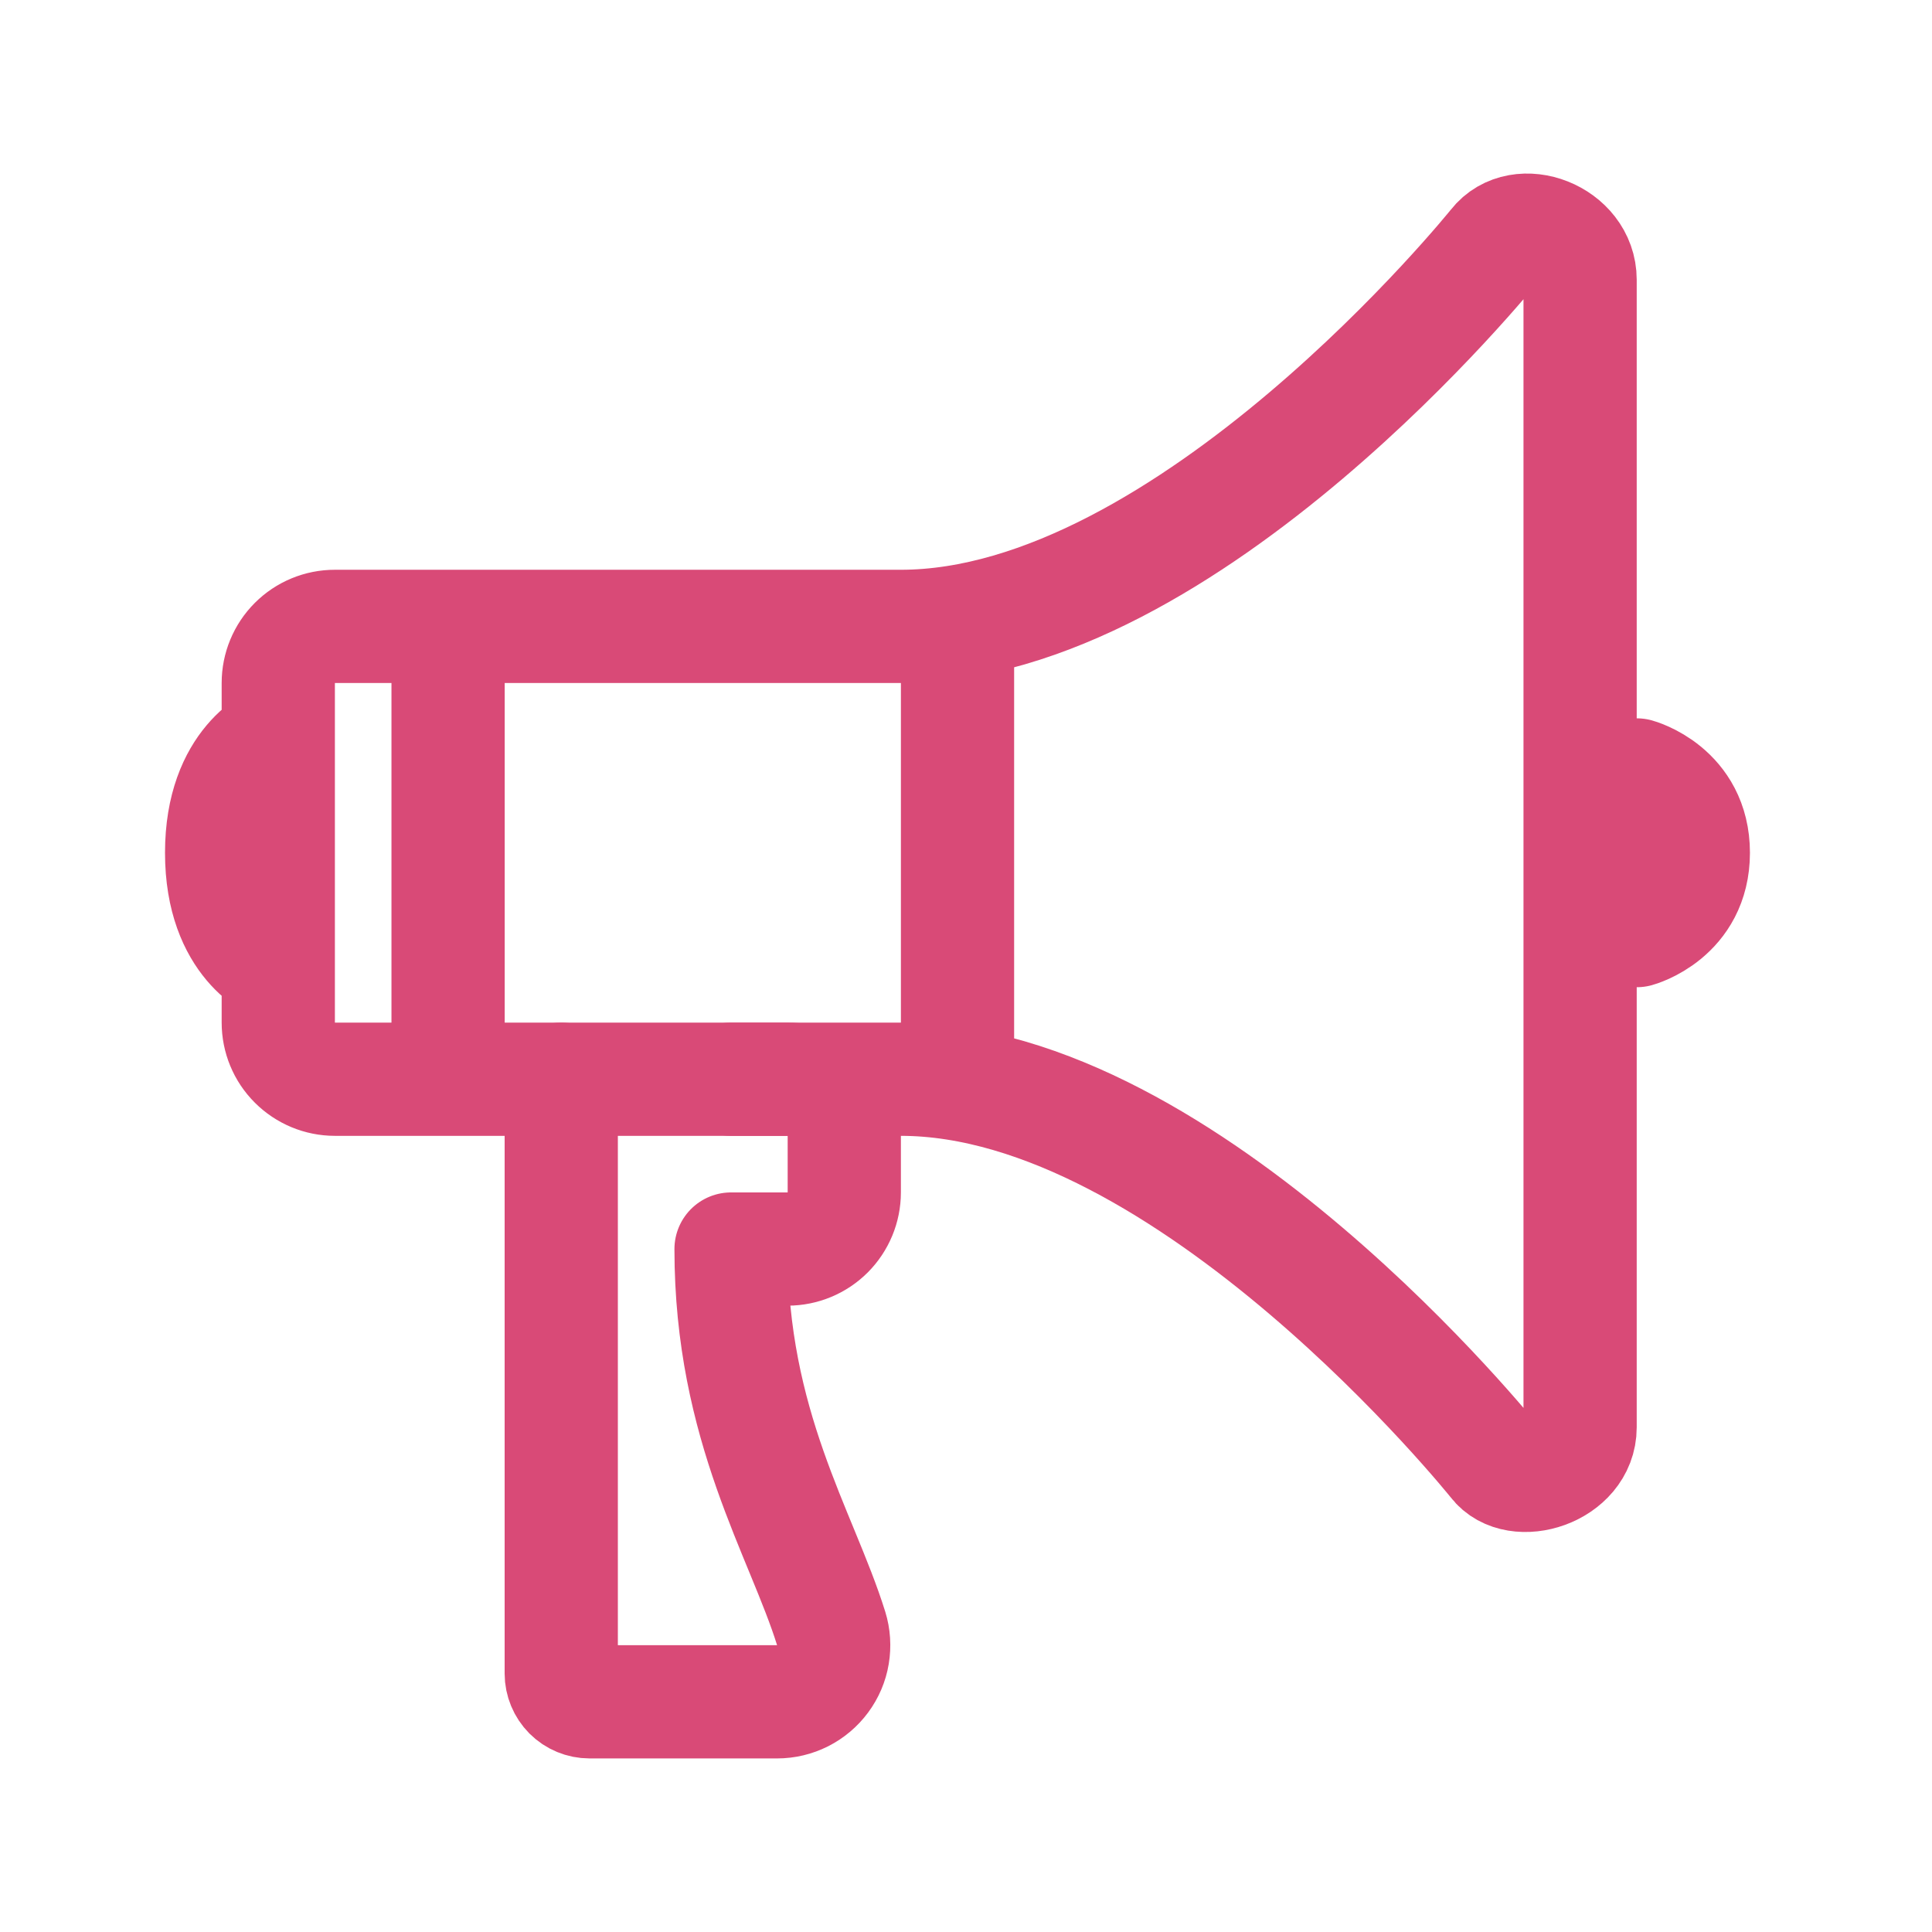 <svg width="28" height="28" viewBox="0 0 28 28" fill="none" xmlns="http://www.w3.org/2000/svg">
<path d="M4.033 14C4.033 14 3.212 13.692 3.212 12.359C3.212 11.026 4.033 10.719 4.033 10.719M23.721 13.487C23.721 13.487 24.541 13.265 24.541 12.359C24.541 11.453 23.721 11.231 23.721 11.231M13.877 9.078V15.641M6.494 9.078V15.641M21.667 3.552C21.667 3.552 17.225 9.078 13.056 9.078H4.853C4.635 9.078 4.427 9.164 4.273 9.318C4.119 9.472 4.033 9.681 4.033 9.898V14.82C4.033 15.038 4.119 15.247 4.273 15.4C4.427 15.554 4.635 15.641 4.853 15.641H13.056C17.225 15.641 21.667 21.19 21.667 21.19C21.977 21.6 22.9 21.319 22.9 20.686V4.054C22.9 3.422 22.029 3.089 21.667 3.552Z" stroke="#D94A77" stroke-width="1.641" stroke-linecap="round" stroke-linejoin="round"/>
<path d="M8.134 15.641V24.254C8.134 24.363 8.178 24.467 8.254 24.544C8.331 24.621 8.436 24.664 8.544 24.664H11.262C11.39 24.664 11.517 24.634 11.632 24.576C11.746 24.518 11.846 24.434 11.922 24.331C11.999 24.227 12.05 24.108 12.071 23.981C12.092 23.854 12.084 23.724 12.046 23.601C11.616 22.223 10.595 20.669 10.595 18.102H11.416C11.633 18.102 11.842 18.015 11.996 17.861C12.149 17.707 12.236 17.499 12.236 17.281V16.461C12.236 16.243 12.149 16.035 11.996 15.881C11.842 15.727 11.633 15.641 11.416 15.641H10.595" stroke="#D94A77" stroke-width="1.641" stroke-linecap="round" stroke-linejoin="round"/>
</svg>
